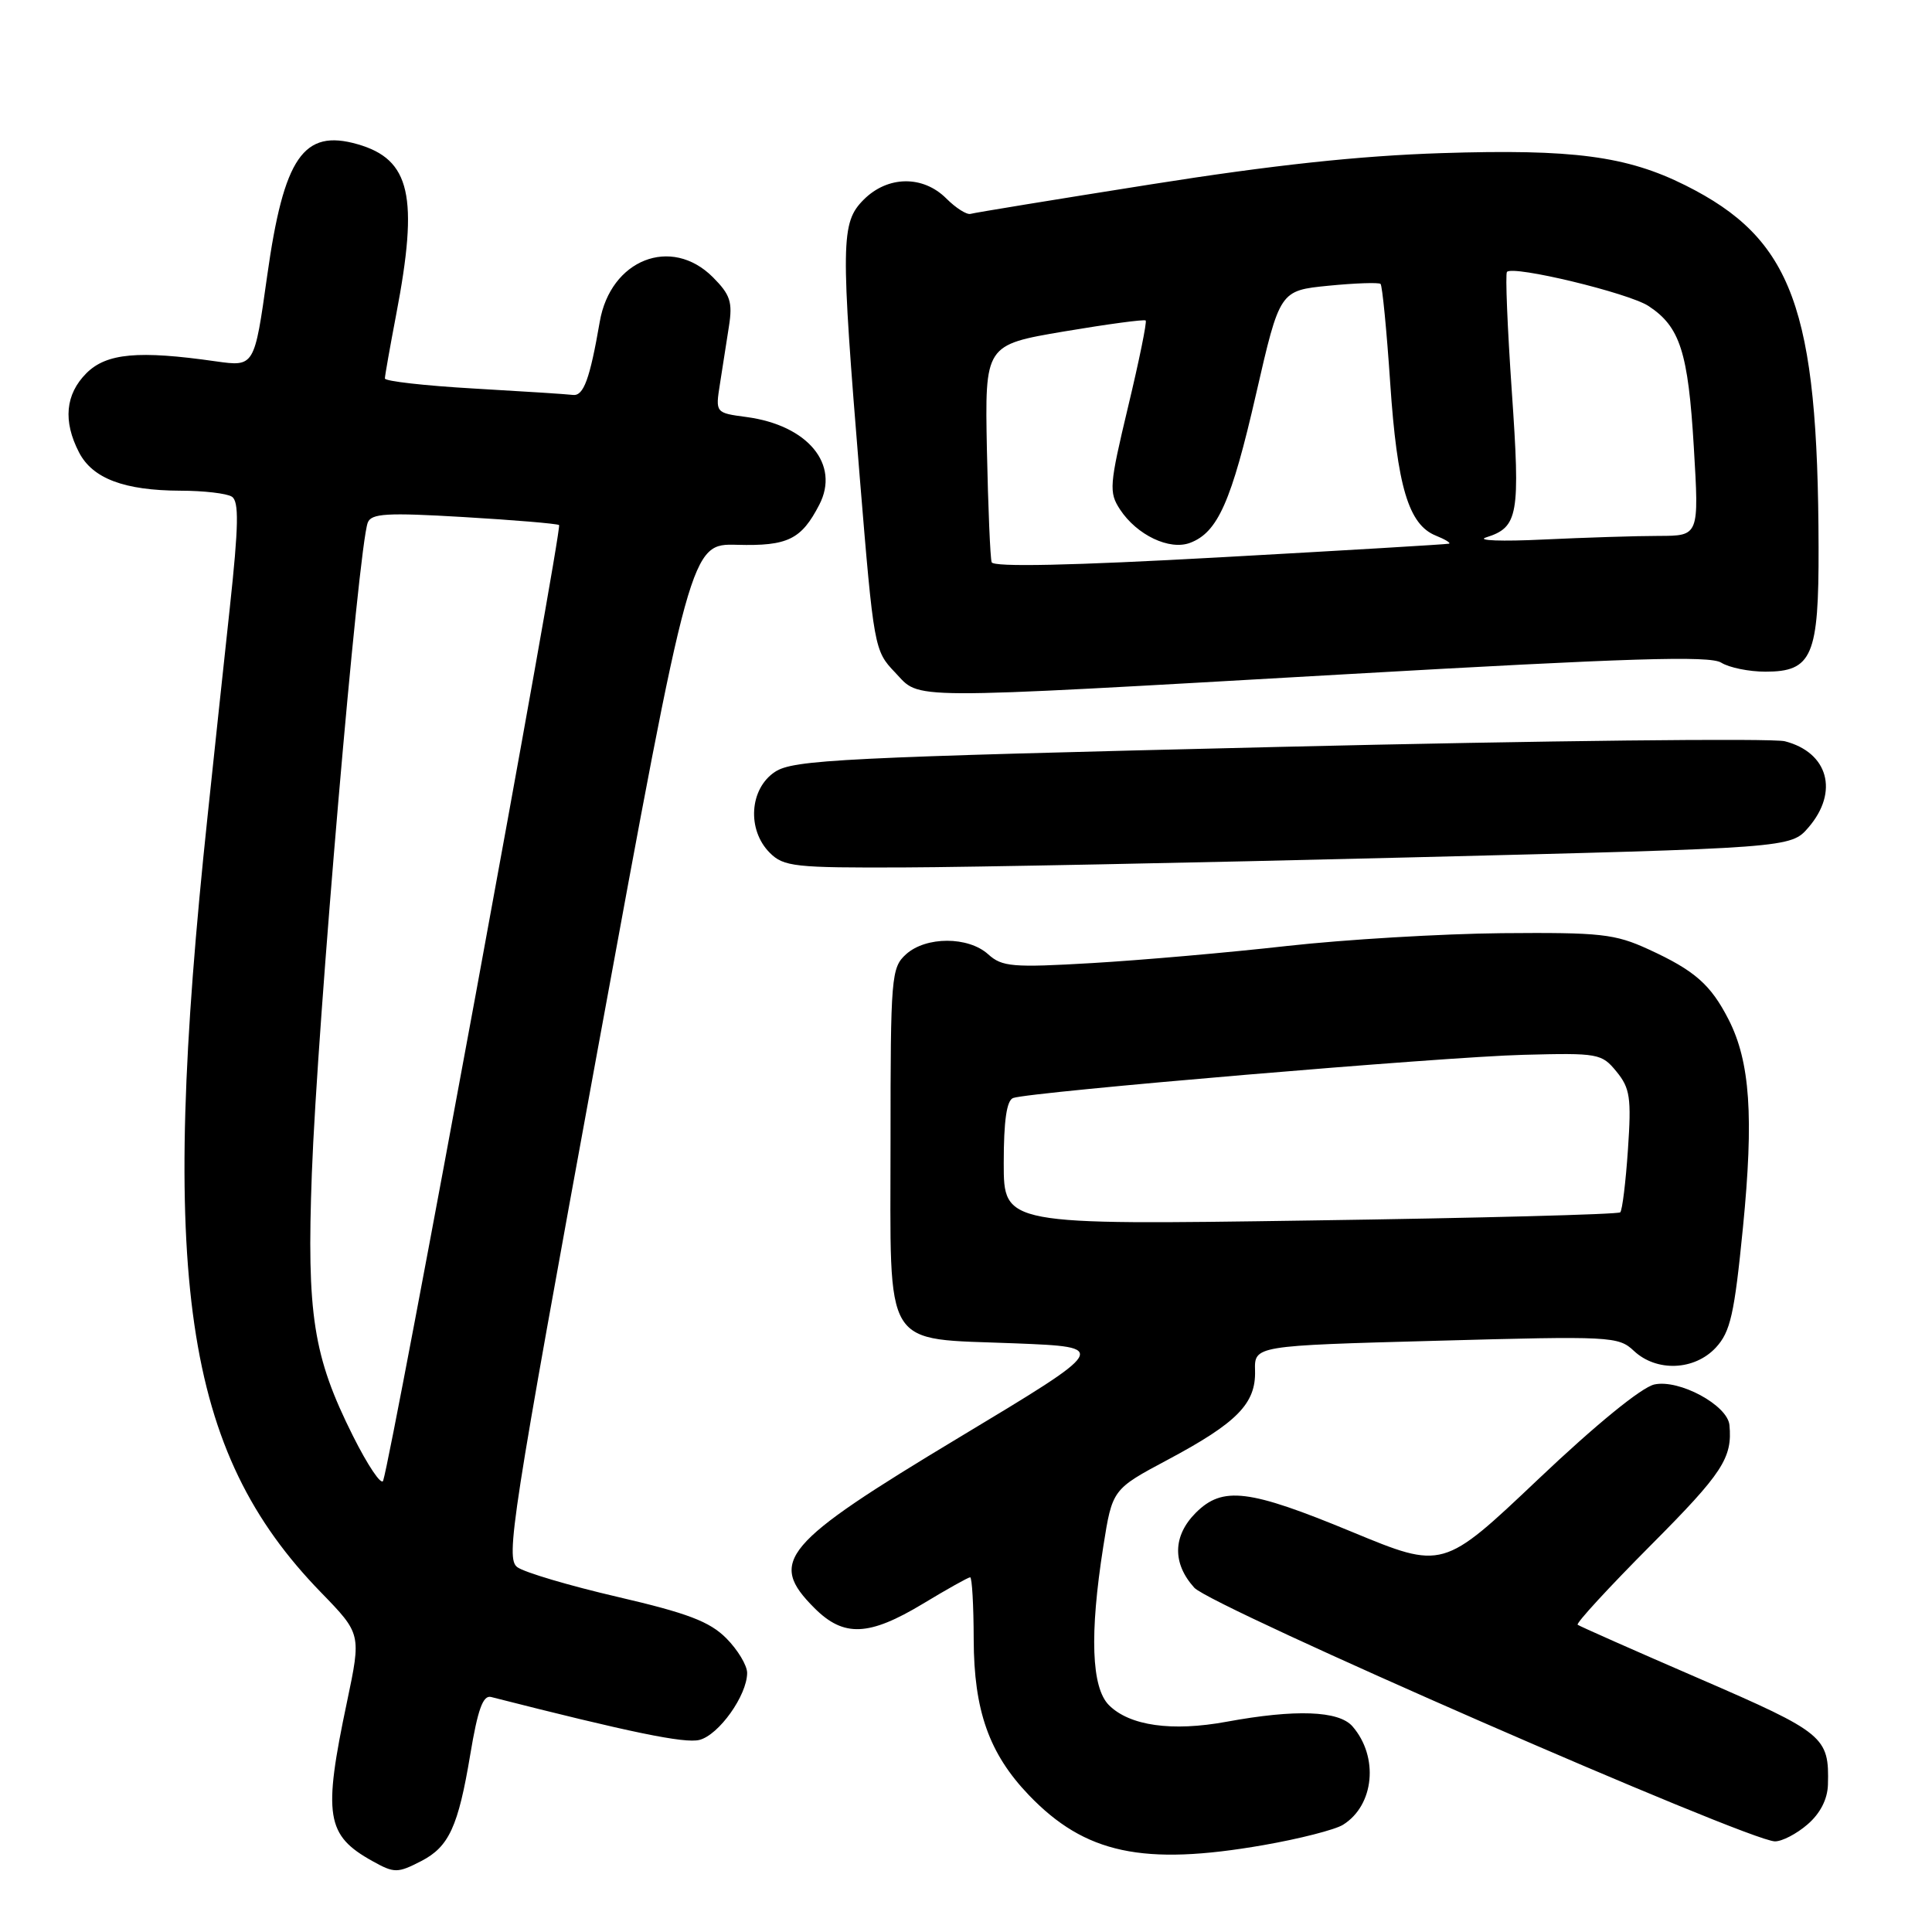 <?xml version="1.0" encoding="UTF-8" standalone="no"?>
<!DOCTYPE svg PUBLIC "-//W3C//DTD SVG 1.1//EN" "http://www.w3.org/Graphics/SVG/1.1/DTD/svg11.dtd" >
<svg xmlns="http://www.w3.org/2000/svg" xmlns:xlink="http://www.w3.org/1999/xlink" version="1.1" viewBox="0 0 256 256">
 <g >
 <path fill="currentColor"
d=" M 55.84 246.59 C 59.49 244.70 60.72 242.02 62.31 232.50 C 63.31 226.49 64.00 224.59 65.07 224.86 C 83.49 229.55 90.70 231.04 92.67 230.55 C 95.25 229.90 98.99 224.65 99.00 221.67 C 99.00 220.67 97.75 218.60 96.23 217.07 C 94.02 214.86 91.10 213.75 81.85 211.60 C 75.47 210.12 69.49 208.35 68.55 207.66 C 66.97 206.51 67.75 201.51 79.17 139.22 C 91.50 72.02 91.50 72.02 97.68 72.19 C 104.38 72.37 106.18 71.49 108.56 66.88 C 111.33 61.53 107.03 56.35 98.93 55.26 C 94.79 54.71 94.79 54.71 95.40 50.85 C 95.73 48.73 96.27 45.30 96.59 43.23 C 97.09 40.02 96.77 39.05 94.46 36.73 C 88.94 31.21 80.89 34.39 79.47 42.64 C 78.16 50.22 77.33 52.50 75.92 52.33 C 75.14 52.23 69.21 51.85 62.75 51.48 C 56.29 51.11 51.00 50.51 51.00 50.15 C 51.00 49.79 51.68 45.97 52.50 41.66 C 55.50 25.99 54.39 21.12 47.38 19.11 C 40.20 17.05 37.61 20.83 35.40 36.56 C 33.71 48.60 33.71 48.60 28.60 47.88 C 18.33 46.41 14.11 46.80 11.45 49.45 C 8.66 52.25 8.33 55.80 10.47 59.94 C 12.26 63.41 16.46 64.99 23.90 65.02 C 26.98 65.02 30.05 65.38 30.72 65.81 C 31.68 66.42 31.63 69.59 30.45 80.54 C 29.62 88.22 28.30 100.58 27.52 108.00 C 21.00 169.42 24.33 192.28 42.53 211.00 C 47.87 216.50 47.87 216.50 45.98 225.50 C 42.79 240.61 43.20 243.19 49.36 246.61 C 52.25 248.22 52.68 248.22 55.84 246.59 Z  M 167.40 244.49 C 172.16 243.66 176.91 242.45 177.96 241.79 C 182.10 239.21 182.72 232.79 179.21 228.75 C 177.40 226.67 171.67 226.46 162.53 228.14 C 155.30 229.47 149.68 228.68 146.94 225.94 C 144.62 223.62 144.36 216.56 146.19 204.93 C 147.39 197.34 147.39 197.34 154.74 193.42 C 163.93 188.52 166.42 185.98 166.30 181.63 C 166.21 178.31 166.21 178.31 190.29 177.66 C 213.47 177.02 214.45 177.07 216.50 179.00 C 219.50 181.81 224.53 181.61 227.36 178.56 C 229.29 176.47 229.81 174.17 230.95 162.65 C 232.40 147.97 231.90 140.68 229.05 135.10 C 226.68 130.46 224.56 128.60 218.46 125.80 C 213.97 123.74 212.13 123.54 199.00 123.65 C 191.03 123.73 178.20 124.49 170.50 125.35 C 162.80 126.22 151.21 127.23 144.74 127.61 C 134.14 128.23 132.78 128.11 130.94 126.45 C 128.30 124.06 122.69 124.06 120.05 126.45 C 118.10 128.22 118.00 129.40 118.00 151.16 C 118.00 179.31 116.75 177.29 134.52 178.00 C 146.99 178.50 146.99 178.50 127.04 190.50 C 103.66 204.57 101.71 206.87 107.92 213.08 C 111.80 216.96 115.13 216.82 122.30 212.50 C 125.49 210.57 128.30 209.00 128.55 209.00 C 128.80 209.00 129.01 212.71 129.02 217.25 C 129.05 226.67 131.06 232.35 136.31 237.84 C 143.76 245.62 151.45 247.27 167.40 244.49 Z  M 239.50 241.75 C 241.18 240.31 242.15 238.42 242.21 236.50 C 242.39 230.13 241.77 229.62 225.23 222.45 C 216.58 218.71 209.30 215.48 209.05 215.29 C 208.80 215.09 213.18 210.34 218.77 204.72 C 228.26 195.19 229.57 193.18 229.16 188.83 C 228.91 186.19 222.50 182.73 219.21 183.45 C 217.51 183.83 211.46 188.76 203.81 196.02 C 191.20 207.97 191.20 207.97 179.16 202.99 C 165.47 197.32 162.01 196.90 158.45 200.45 C 155.40 203.51 155.32 207.14 158.25 210.38 C 160.52 212.89 231.68 243.97 235.19 243.99 C 236.13 244.00 238.07 242.99 239.50 241.75 Z  M 186.39 113.62 C 237.29 112.36 237.29 112.36 239.64 109.63 C 243.69 104.92 242.25 99.70 236.50 98.22 C 234.85 97.80 204.68 98.13 169.45 98.97 C 111.39 100.36 105.15 100.67 102.70 102.27 C 99.31 104.50 98.95 109.95 102.00 113.00 C 103.84 114.84 105.29 115.00 119.75 114.94 C 128.41 114.91 158.40 114.32 186.39 113.62 Z  M 178.32 89.34 C 215.91 87.19 226.55 86.86 228.06 87.80 C 229.11 88.46 231.75 89.00 233.93 89.00 C 240.12 89.00 241.01 86.93 240.97 72.53 C 240.90 40.83 237.52 31.65 223.31 24.55 C 215.54 20.67 208.42 19.73 191.00 20.29 C 180.11 20.64 168.66 21.87 152.50 24.43 C 139.85 26.43 129.09 28.19 128.60 28.34 C 128.10 28.48 126.66 27.57 125.39 26.30 C 122.30 23.21 117.63 23.27 114.45 26.45 C 111.40 29.51 111.37 31.99 113.93 63.34 C 115.78 85.84 115.85 86.23 118.59 89.09 C 122.09 92.74 118.80 92.73 178.32 89.34 Z  M 46.75 190.23 C 41.50 179.73 40.63 174.20 41.32 155.50 C 42.05 135.76 47.48 72.51 48.73 69.25 C 49.20 68.03 51.25 67.91 61.40 68.51 C 68.05 68.90 73.76 69.38 74.08 69.57 C 74.57 69.85 51.97 192.58 50.77 196.20 C 50.54 196.88 48.73 194.19 46.75 190.23 Z  M 133.00 154.13 C 133.00 148.48 133.39 145.80 134.25 145.49 C 136.53 144.68 191.33 140.03 201.83 139.77 C 211.79 139.51 212.23 139.59 214.20 142.00 C 215.99 144.19 216.18 145.46 215.71 152.33 C 215.42 156.63 214.96 160.38 214.69 160.64 C 214.42 160.91 195.93 161.40 173.60 161.72 C 133.00 162.32 133.00 162.32 133.00 154.13 Z  M 131.40 74.50 C 131.21 73.95 130.93 67.24 130.77 59.60 C 130.50 45.70 130.50 45.70 140.99 43.92 C 146.76 42.95 151.63 42.29 151.81 42.47 C 151.99 42.65 150.94 47.81 149.47 53.93 C 146.99 64.32 146.92 65.23 148.41 67.51 C 150.64 70.90 154.96 72.96 157.69 71.93 C 161.36 70.55 163.17 66.48 166.44 52.19 C 169.58 38.50 169.58 38.50 176.04 37.86 C 179.59 37.51 182.69 37.41 182.93 37.62 C 183.16 37.84 183.74 43.75 184.21 50.76 C 185.13 64.45 186.64 69.52 190.25 70.97 C 191.49 71.47 192.28 71.95 192.00 72.04 C 191.72 72.13 178.06 72.94 161.62 73.85 C 141.98 74.94 131.63 75.16 131.40 74.50 Z  M 196.91 71.21 C 201.19 69.86 201.46 68.29 200.32 51.83 C 199.74 43.40 199.45 36.29 199.68 36.03 C 200.49 35.13 215.80 38.82 218.44 40.55 C 222.61 43.29 223.69 46.63 224.44 59.25 C 225.14 71.00 225.14 71.00 219.82 71.01 C 216.90 71.01 210.00 71.23 204.50 71.49 C 199.00 71.76 195.58 71.63 196.91 71.21 Z "/>
</g>
</svg>